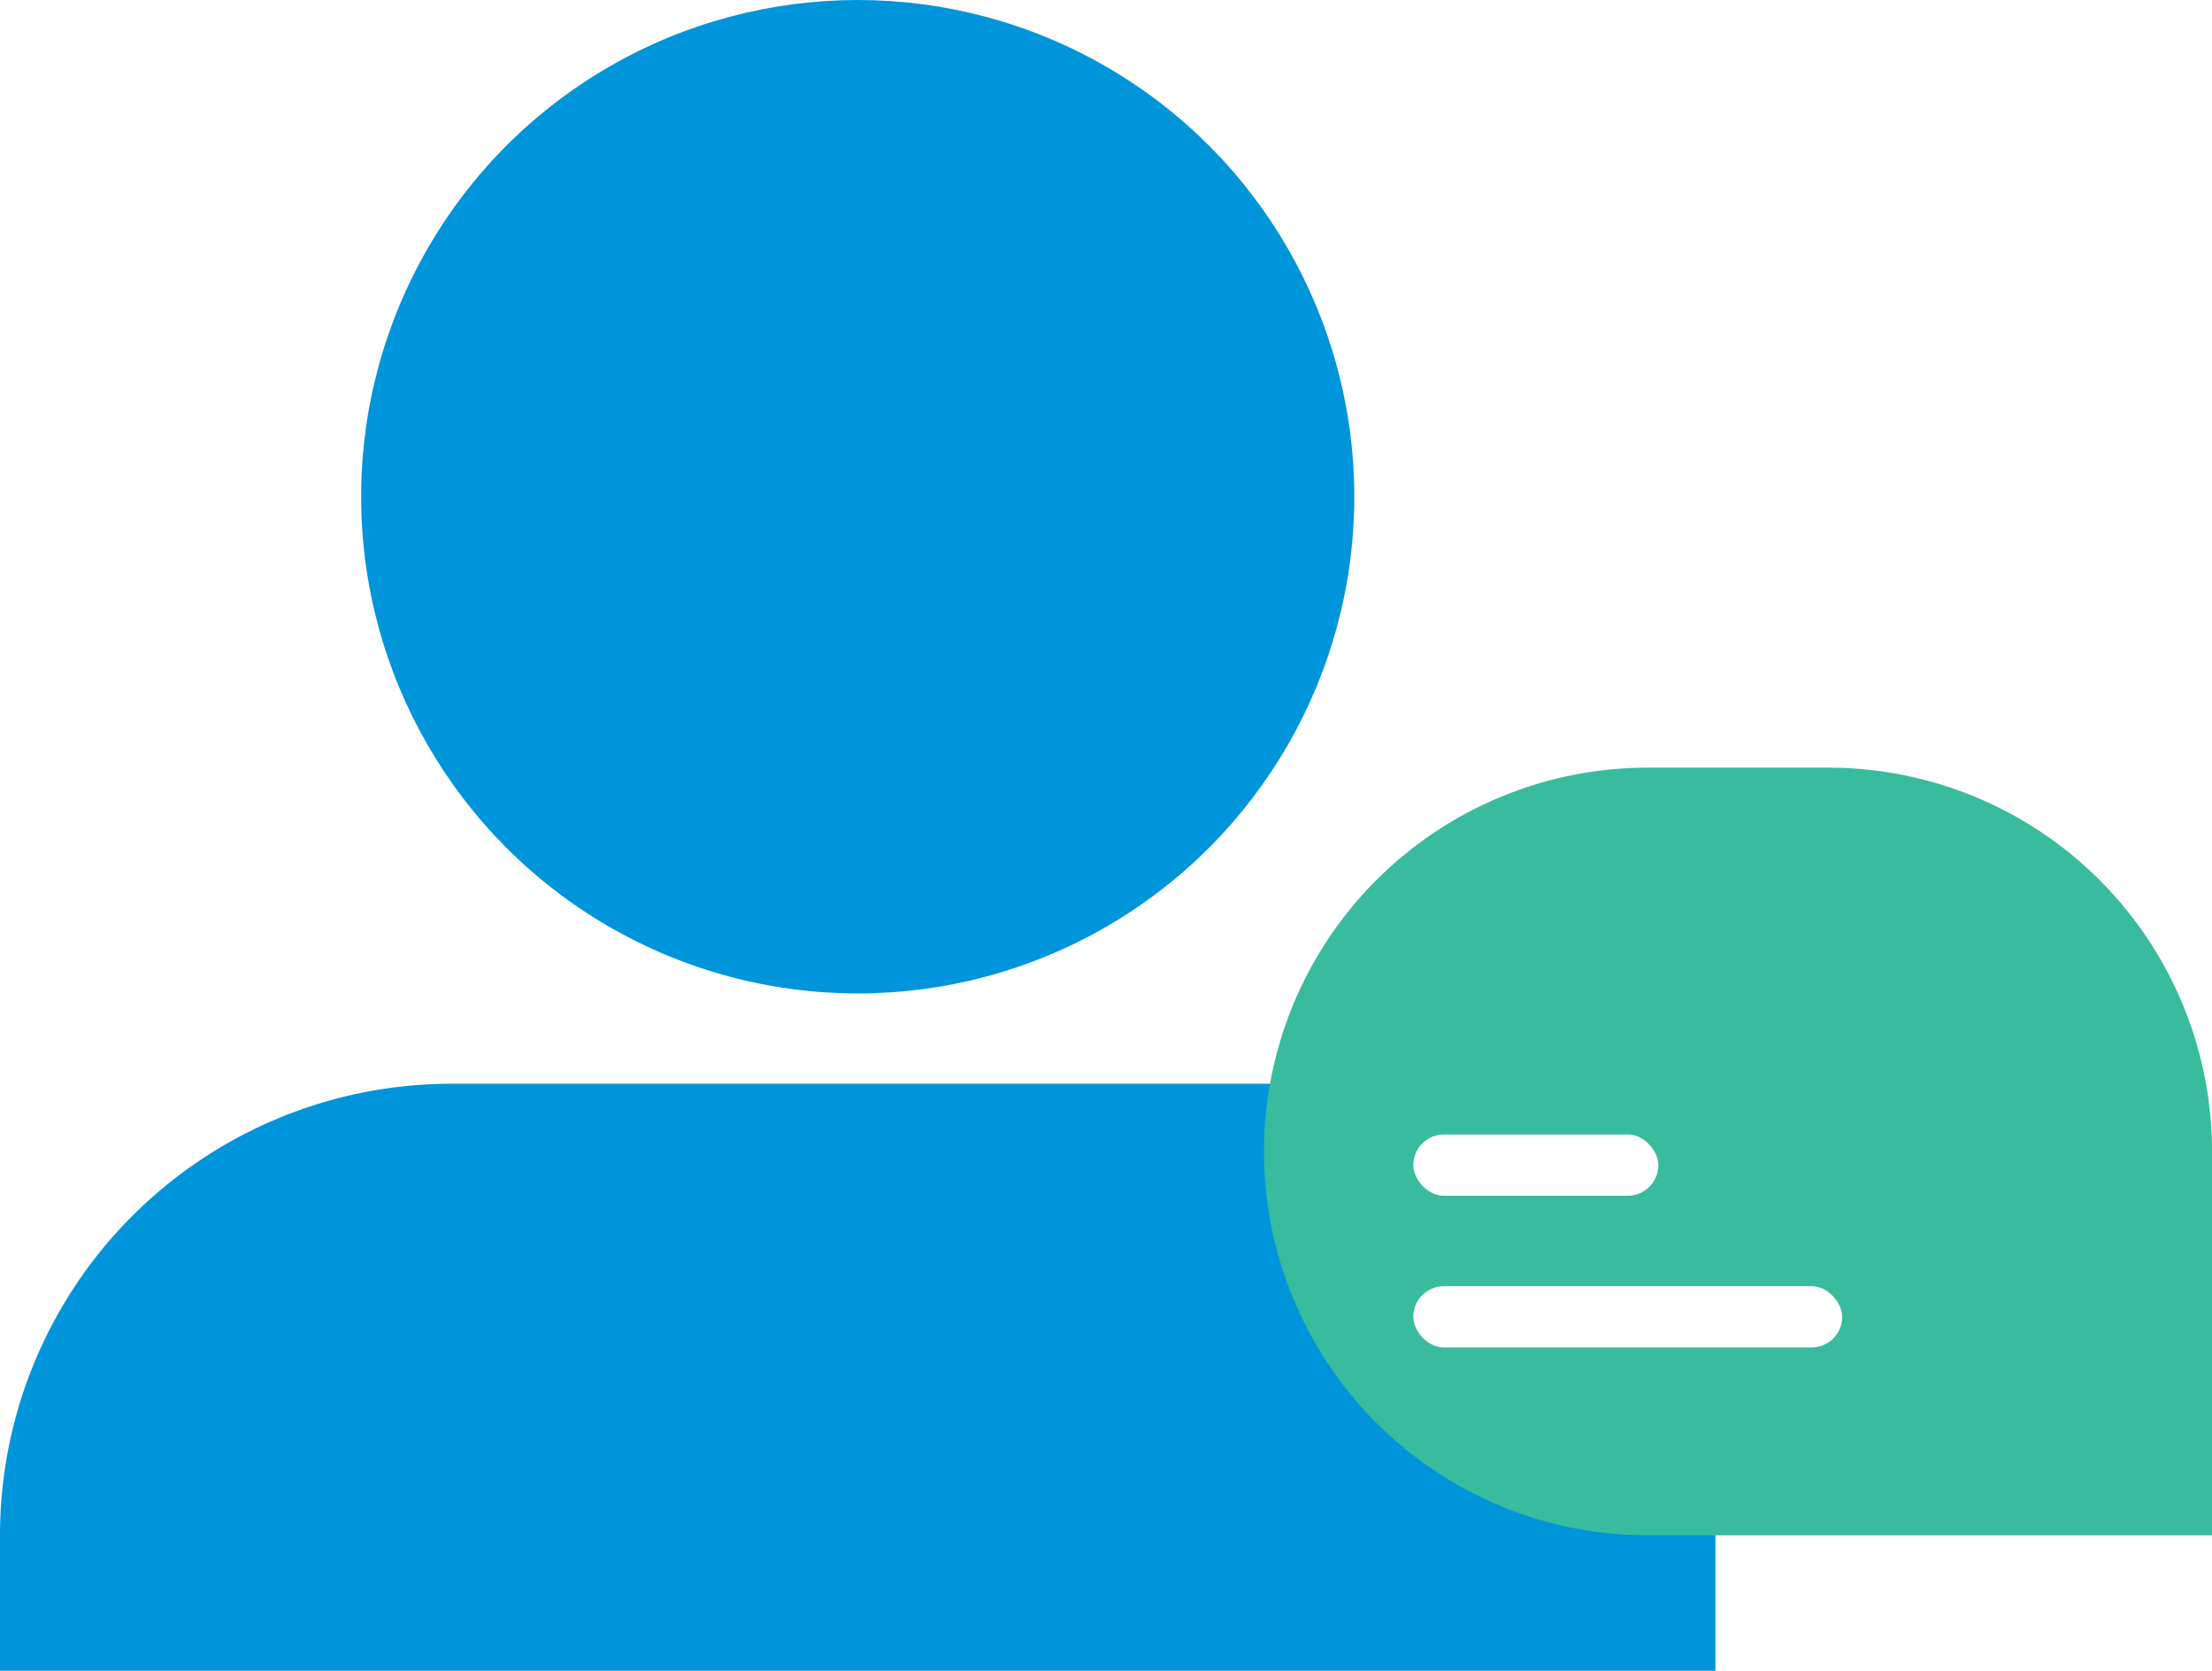 <svg xmlns="http://www.w3.org/2000/svg" xmlns:xlink="http://www.w3.org/1999/xlink" width="49" height="37" viewBox="0 0 49 37">
  <defs>
    <filter id="Rectangle_11305" x="25.308" y="19.123" width="17.429" height="13.357" filterUnits="userSpaceOnUse">
      <feOffset dx="-2" dy="2" input="SourceAlpha"/>
      <feGaussianBlur stdDeviation="2" result="blur"/>
      <feFlood flood-color="#0ab4ff" flood-opacity="0.361"/>
      <feComposite operator="in" in2="blur"/>
      <feComposite in="SourceGraphic"/>
    </filter>
    <filter id="Rectangle_11306" x="25.308" y="22.485" width="21.501" height="13.357" filterUnits="userSpaceOnUse">
      <feOffset dx="-2" dy="2" input="SourceAlpha"/>
      <feGaussianBlur stdDeviation="2" result="blur-2"/>
      <feFlood flood-color="#0ab4ff" flood-opacity="0.361"/>
      <feComposite operator="in" in2="blur-2"/>
      <feComposite in="SourceGraphic"/>
    </filter>
  </defs>
  <g id="Group_15216" data-name="Group 15216" transform="translate(-0.5 -6)">
    <path id="Rectangle_12620" data-name="Rectangle 12620" d="M10,0H28A10,10,0,0,1,38,10v3a0,0,0,0,1,0,0H0a0,0,0,0,1,0,0V10A10,10,0,0,1,10,0Z" transform="translate(0.5 30)" fill="#0095da"/>
    <circle id="Ellipse_993" data-name="Ellipse 993" cx="11" cy="11" r="11" transform="translate(8.5 6)" fill="#0095da"/>
    <g id="Group_15195" data-name="Group 15195" transform="translate(28.167 23)">
      <path id="Rectangle_11304" data-name="Rectangle 11304" d="M8.5,0h4A8.5,8.5,0,0,1,21,8.5V17a0,0,0,0,1,0,0H8.5A8.5,8.5,0,0,1,0,8.5v0A8.5,8.5,0,0,1,8.5,0Z" transform="translate(0.333 0)" fill="#39bb9d"/>
      <g id="Group_15186" data-name="Group 15186" transform="translate(5.64 6.123)">
        <g transform="matrix(1, 0, 0, 1, -33.31, -23.12)" filter="url(#Rectangle_11305)">
          <rect id="Rectangle_11305-2" data-name="Rectangle 11305" width="5.429" height="1.357" rx="0.679" transform="translate(33.31 23.12)" fill="#fff"/>
        </g>
        <g transform="matrix(1, 0, 0, 1, -33.31, -23.12)" filter="url(#Rectangle_11306)">
          <rect id="Rectangle_11306-2" data-name="Rectangle 11306" width="9.501" height="1.357" rx="0.679" transform="translate(33.31 26.48)" fill="#fff"/>
        </g>
      </g>
    </g>
  </g>
</svg>
